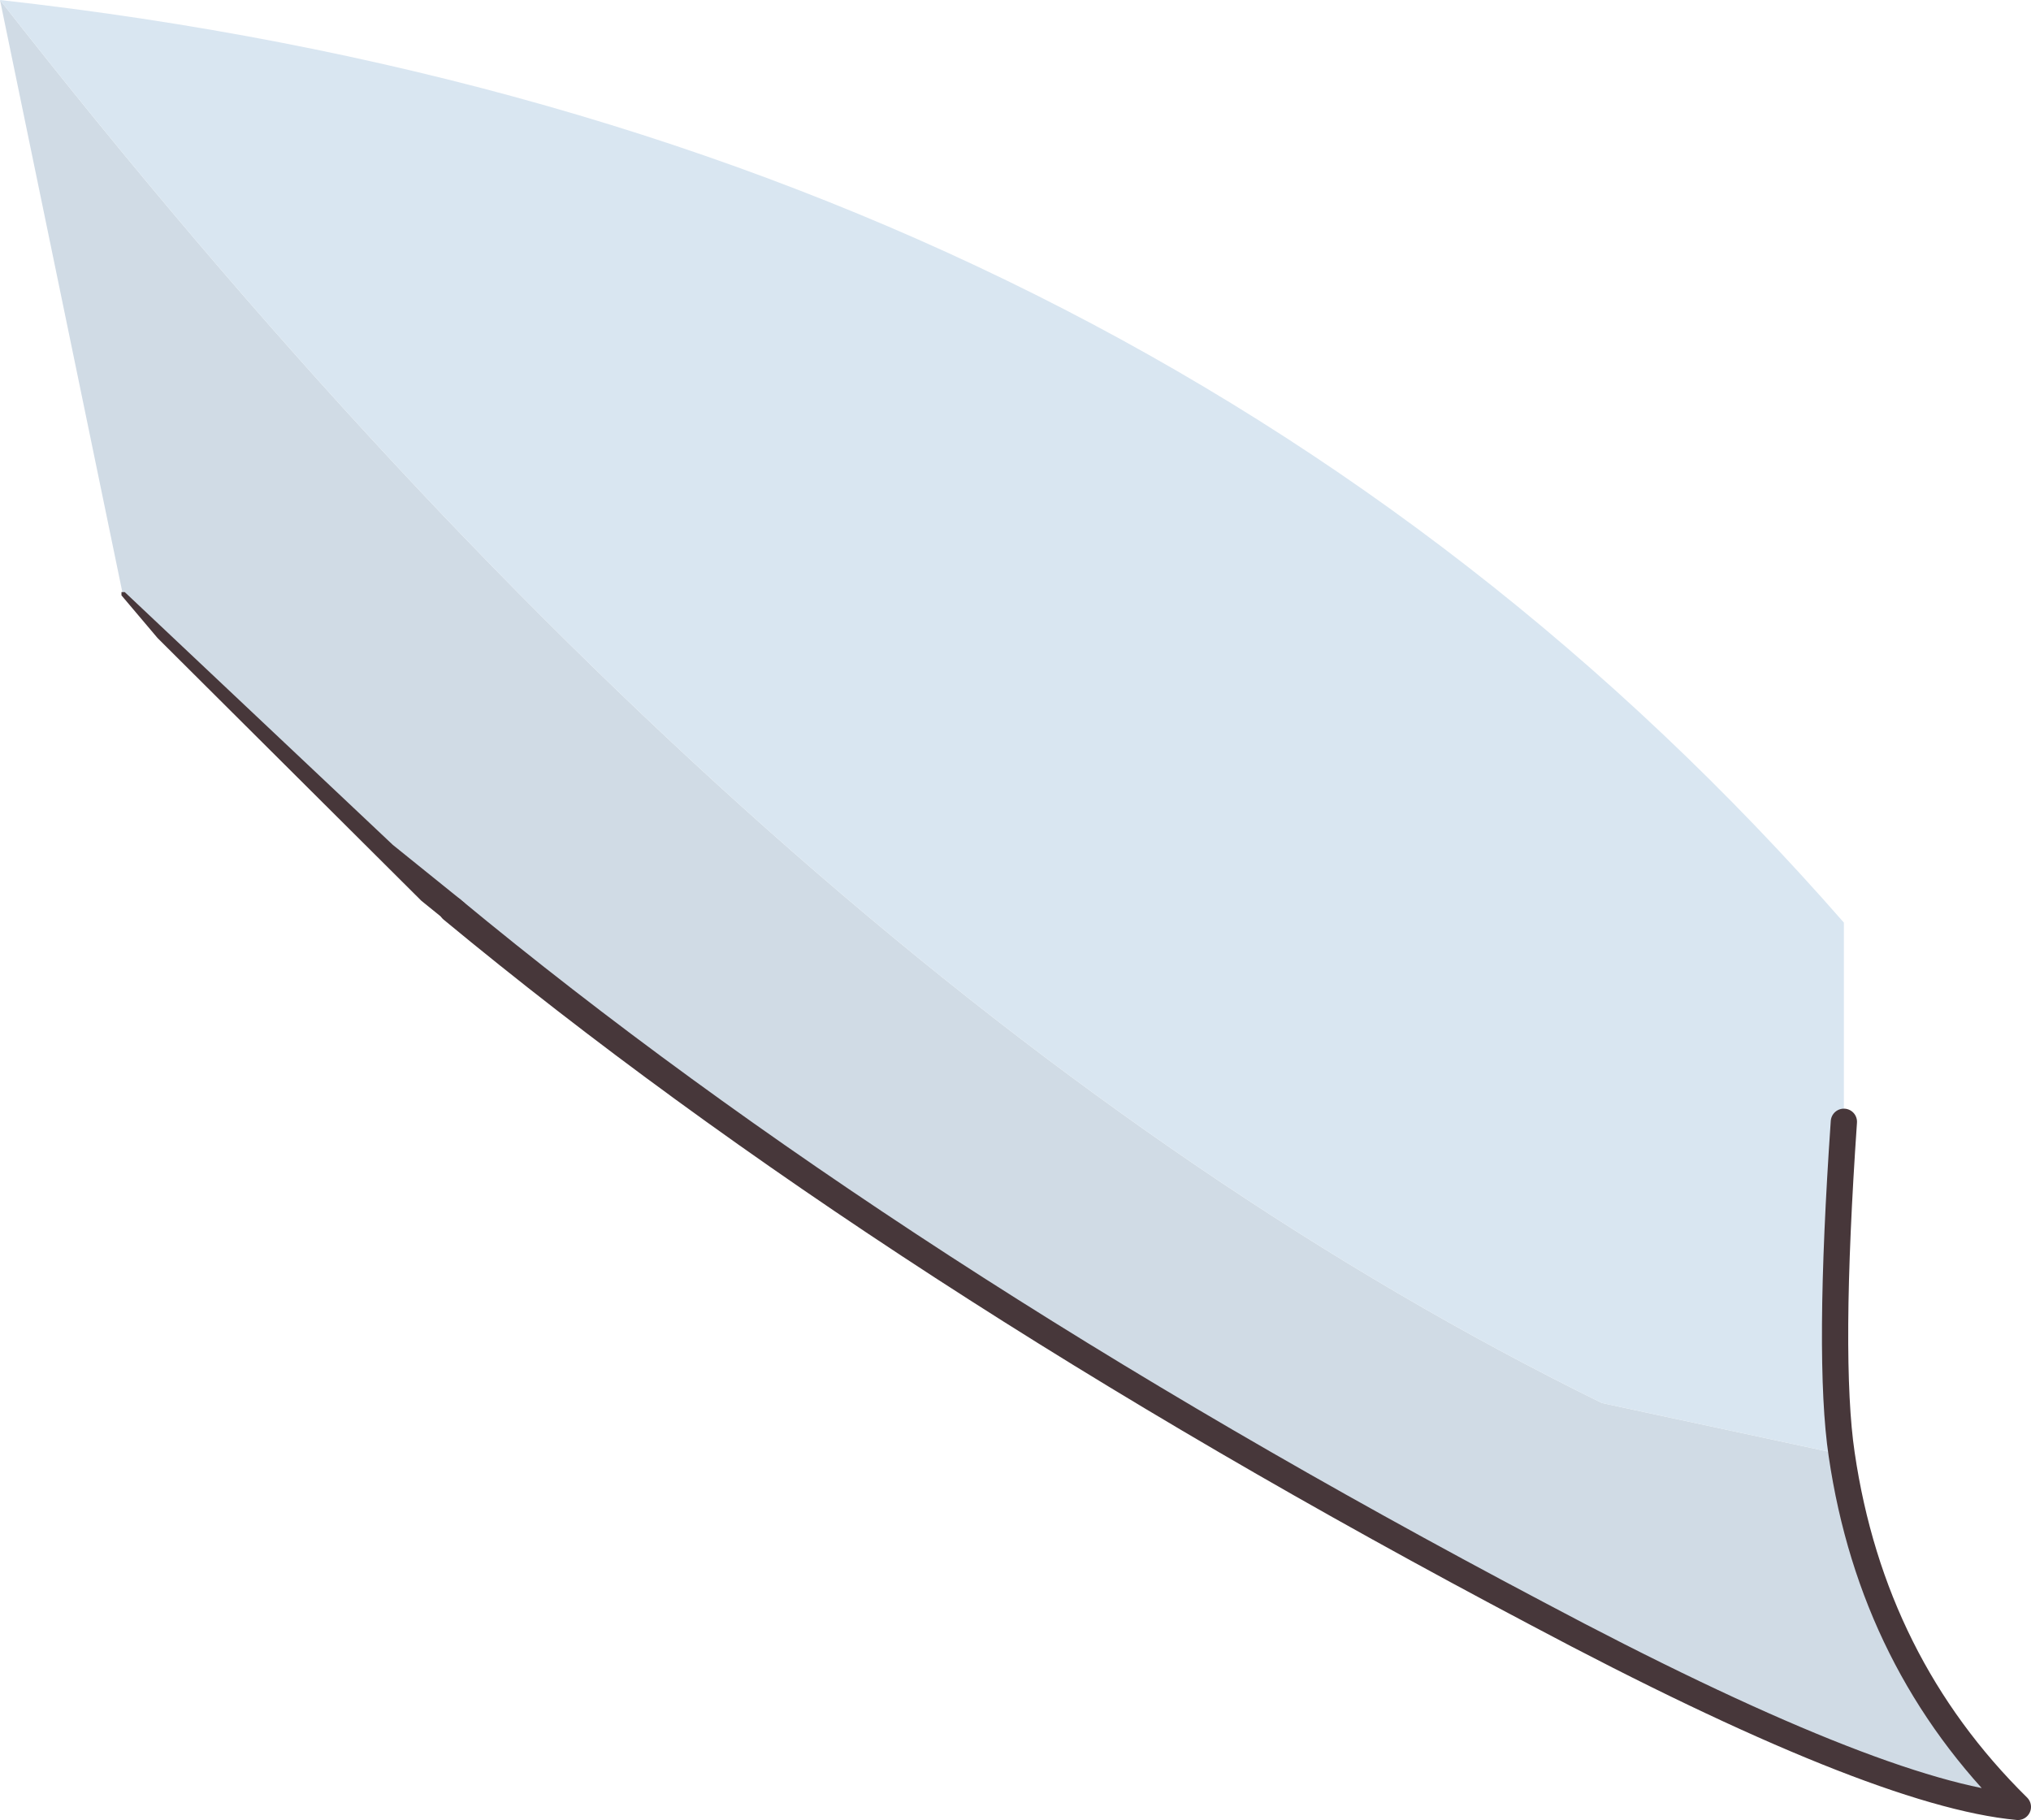 <?xml version="1.0" encoding="UTF-8" standalone="no"?>
<svg xmlns:xlink="http://www.w3.org/1999/xlink" height="83.15px" width="92.8px" xmlns="http://www.w3.org/2000/svg">
  <g transform="matrix(1.0, 0.0, 0.0, 1.0, 48.45, 41.3)">
    <path d="M-27.8 0.25 Q-36.35 -6.85 -42.85 -14.2 L-48.45 -41.3 Q-12.65 4.45 24.75 22.8 L35.7 25.15 Q37.1 34.7 43.75 41.25 37.25 40.65 21.75 32.4 -7.8 16.8 -27.8 0.25" fill="#d0dbe5" fill-rule="evenodd" stroke="none"/>
    <path d="M35.7 25.15 L24.75 22.8 Q-12.65 4.45 -48.45 -41.3 4.05 -35.45 35.8 0.85 L35.8 9.95 Q35.05 20.8 35.7 25.15" fill="#d9e6f1" fill-rule="evenodd" stroke="none"/>
    <path d="M-27.8 0.25 Q-7.8 16.8 21.75 32.4 37.25 40.65 43.75 41.25 37.1 34.7 35.7 25.15 35.05 20.8 35.8 9.95" fill="none" stroke="#47373a" stroke-linecap="round" stroke-linejoin="round" stroke-width="1.2"/>
    <path d="M-42.9 -14.1 L-42.9 -14.25 -42.75 -14.25 -30.5 -2.7 -27.4 -0.2 -27.35 -0.15 Q-26.9 0.15 -27.3 0.65 L-28.15 0.7 -29.2 -0.15 -41.25 -12.15 -42.9 -14.1" fill="#47373a" fill-rule="evenodd" stroke="none"/>
  </g>
</svg>
